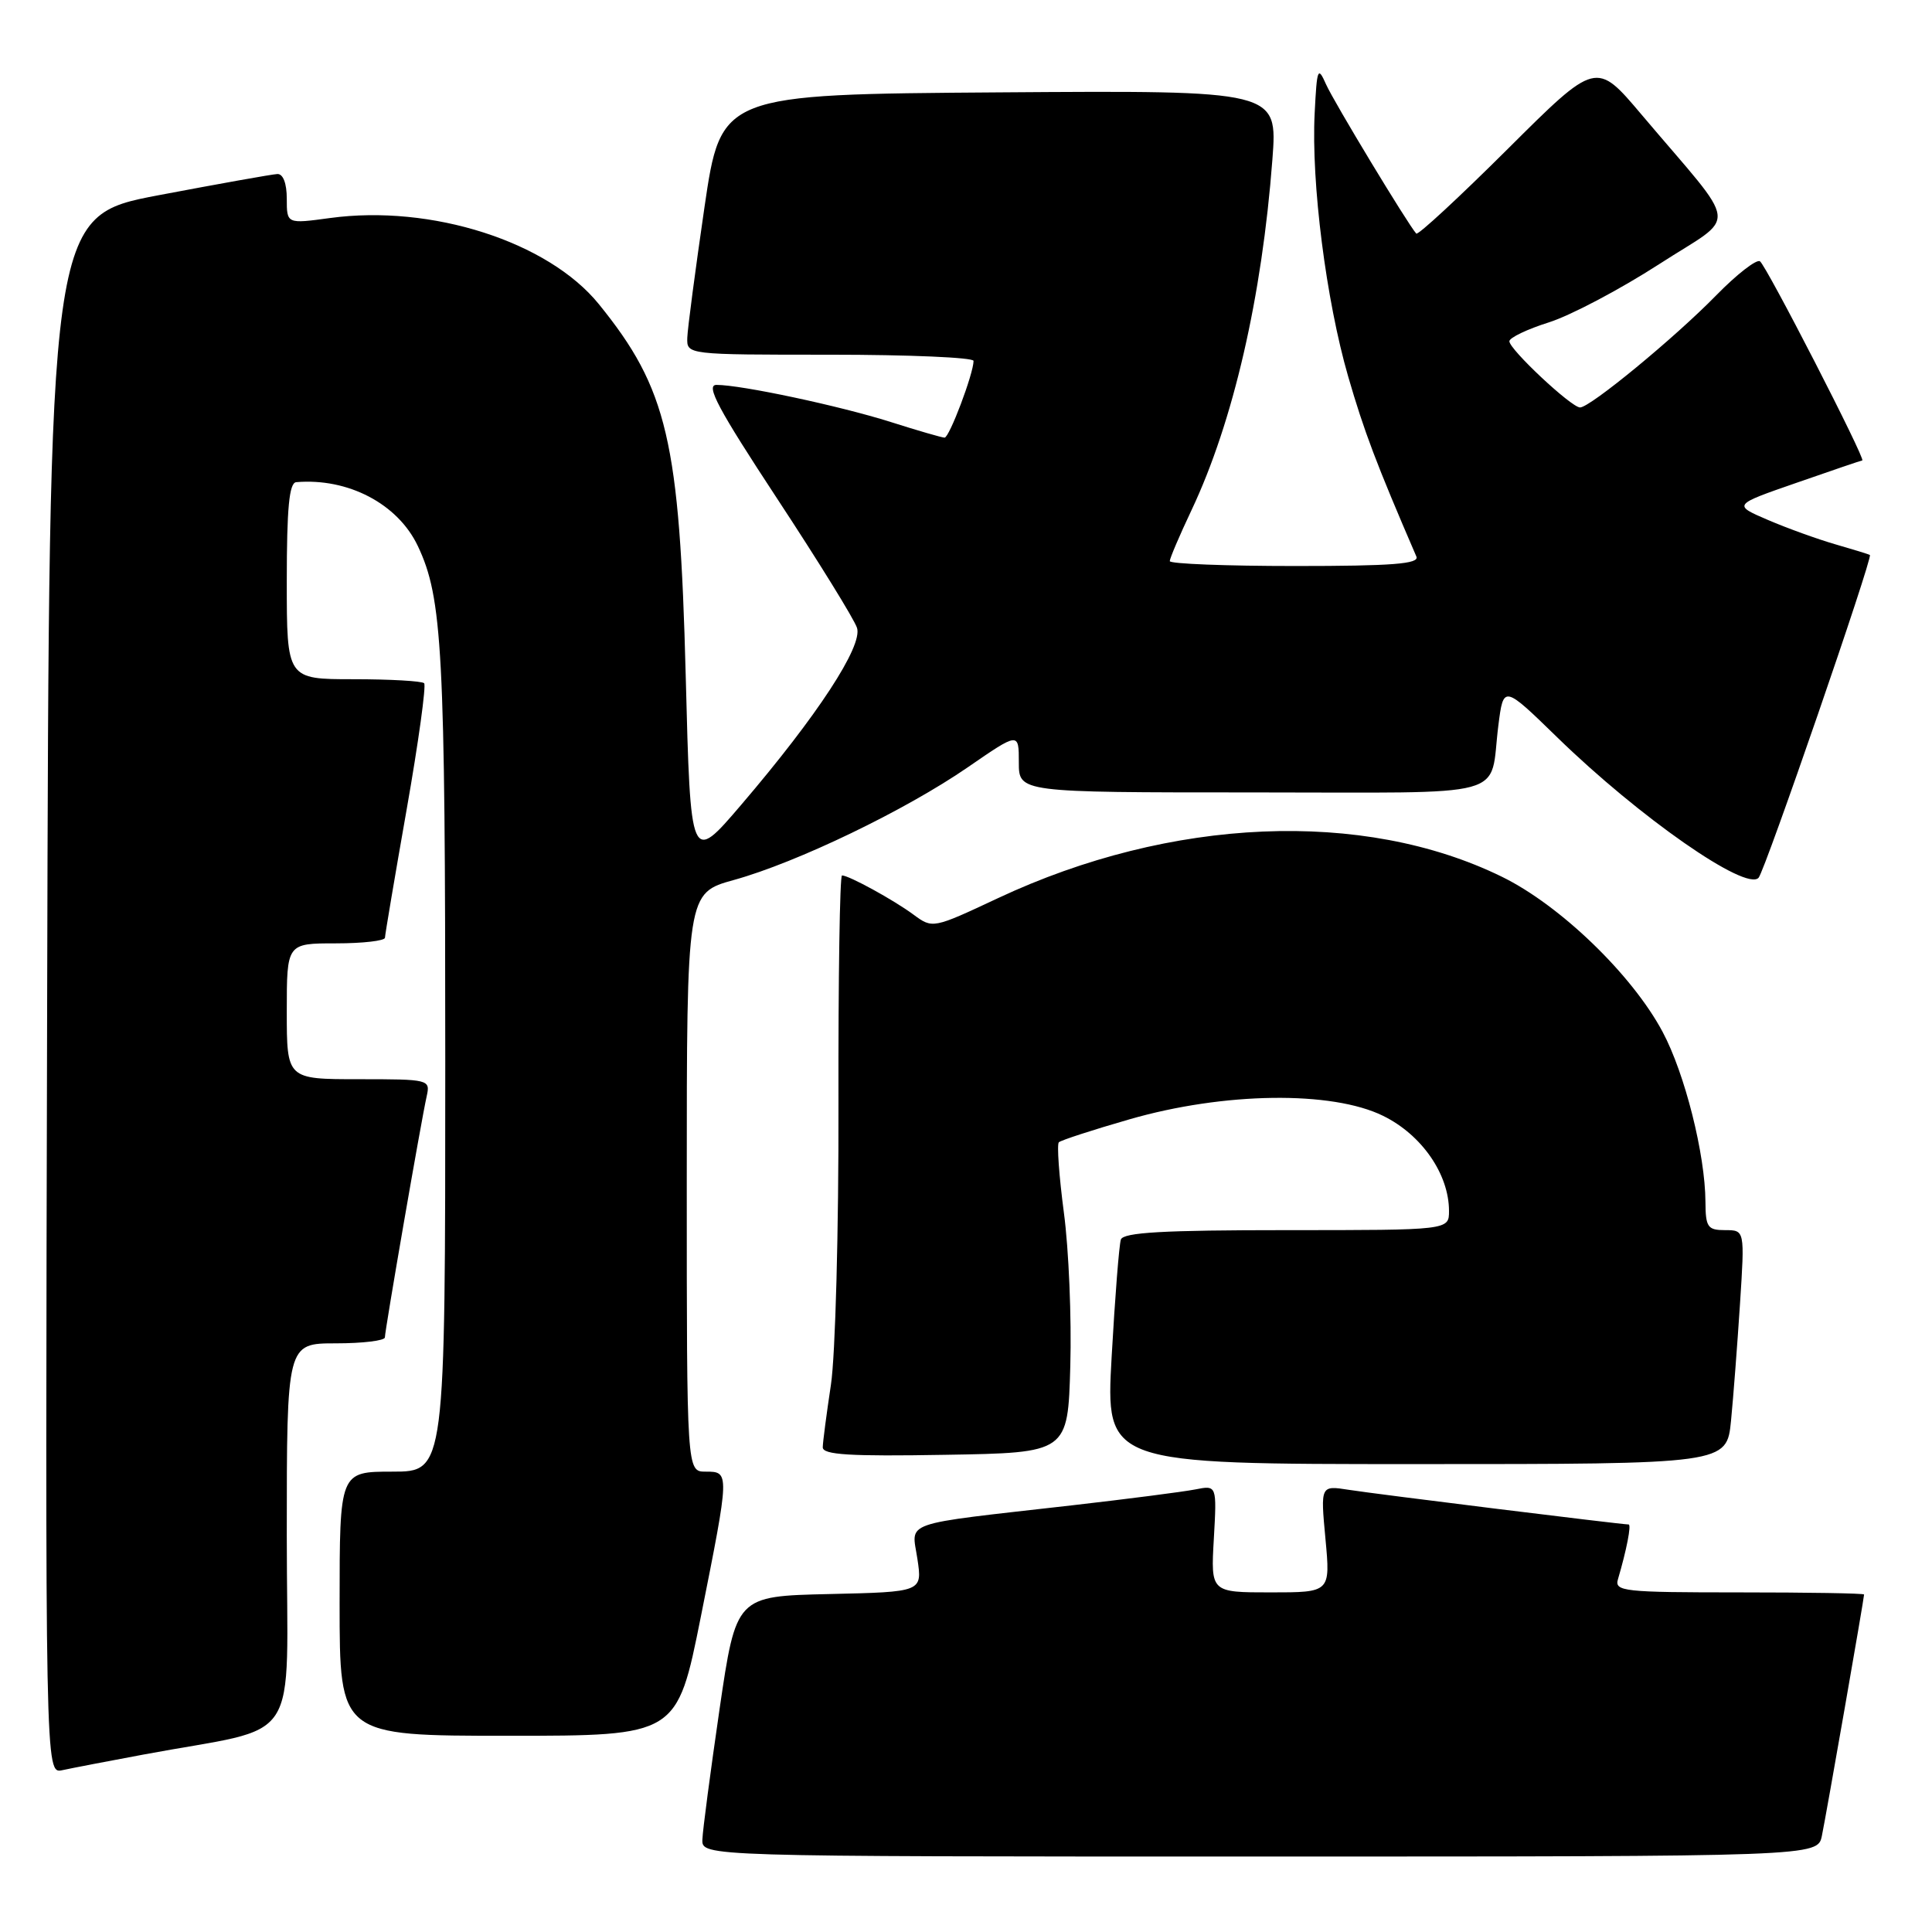 <?xml version="1.0" encoding="UTF-8" standalone="no"?>
<!DOCTYPE svg PUBLIC "-//W3C//DTD SVG 1.1//EN" "http://www.w3.org/Graphics/SVG/1.1/DTD/svg11.dtd" >
<svg xmlns="http://www.w3.org/2000/svg" xmlns:xlink="http://www.w3.org/1999/xlink" version="1.1" viewBox="0 0 256 256">
 <g >
 <path fill="currentColor"
d=" M 241.41 243.25 C 241.98 240.51 247.00 211.80 247.00 211.28 C 247.00 211.12 239.54 211.00 230.43 211.00 C 215.12 211.00 213.90 210.87 214.39 209.25 C 215.53 205.39 216.19 202.00 215.80 202.00 C 214.85 202.00 182.19 197.96 178.73 197.41 C 174.97 196.82 174.97 196.82 175.63 203.91 C 176.29 211.00 176.29 211.00 168.36 211.00 C 160.43 211.00 160.43 211.00 160.84 203.89 C 161.24 196.79 161.24 196.79 158.37 197.36 C 156.79 197.67 149.43 198.62 142.00 199.47 C 119.01 202.09 120.80 201.47 121.56 206.56 C 122.22 210.94 122.22 210.94 109.88 211.22 C 97.54 211.50 97.54 211.50 95.34 226.50 C 94.14 234.75 93.11 242.51 93.07 243.75 C 93.00 246.00 93.00 246.00 166.92 246.00 C 240.84 246.00 240.84 246.00 241.41 243.25 Z  M 19.00 232.49 C 40.37 228.50 38.00 232.13 38.00 203.43 C 38.00 178.00 38.00 178.00 44.50 178.00 C 48.08 178.00 51.00 177.64 51.00 177.21 C 51.00 176.27 55.81 148.49 56.54 145.25 C 57.03 143.04 56.87 143.00 47.52 143.00 C 38.00 143.00 38.00 143.00 38.00 134.00 C 38.00 125.00 38.00 125.00 44.50 125.00 C 48.08 125.00 51.01 124.66 51.01 124.25 C 51.02 123.84 52.31 116.20 53.88 107.28 C 55.45 98.36 56.49 90.82 56.20 90.53 C 55.91 90.24 51.69 90.00 46.83 90.00 C 38.00 90.00 38.00 90.00 38.00 77.00 C 38.00 67.32 38.32 63.97 39.25 63.89 C 46.13 63.31 52.71 66.76 55.36 72.34 C 58.63 79.23 59.00 86.19 59.00 140.64 C 59.00 195.00 59.00 195.00 52.00 195.00 C 45.00 195.00 45.00 195.00 45.00 212.50 C 45.00 230.00 45.00 230.00 67.36 230.00 C 89.71 230.00 89.71 230.00 92.86 214.25 C 96.69 195.03 96.70 195.00 93.50 195.00 C 91.00 195.00 91.00 195.00 91.00 156.66 C 91.00 118.33 91.00 118.33 97.25 116.60 C 105.62 114.28 119.96 107.37 128.25 101.66 C 135.00 97.01 135.00 97.01 135.00 101.01 C 135.00 105.00 135.00 105.00 165.93 105.00 C 200.88 105.00 197.29 105.98 198.54 96.13 C 199.22 90.77 199.22 90.77 206.36 97.72 C 217.23 108.30 231.35 118.14 233.02 116.31 C 233.86 115.40 248.20 73.81 247.77 73.54 C 247.62 73.44 245.57 72.81 243.21 72.13 C 240.86 71.45 236.83 70.00 234.27 68.90 C 229.61 66.90 229.61 66.90 238.06 63.97 C 242.70 62.35 246.62 61.02 246.76 61.01 C 247.30 60.99 234.02 35.13 233.20 34.62 C 232.73 34.33 230.12 36.36 227.42 39.12 C 221.91 44.76 210.68 54.01 209.36 53.99 C 208.19 53.97 200.00 46.30 200.00 45.22 C 200.00 44.75 202.36 43.62 205.25 42.71 C 208.14 41.79 214.69 38.33 219.82 35.02 C 230.40 28.17 230.70 30.78 217.50 15.17 C 211.50 8.07 211.50 8.07 199.78 19.74 C 193.34 26.15 187.89 31.20 187.66 30.95 C 186.52 29.67 176.73 13.48 175.71 11.18 C 174.62 8.72 174.50 9.03 174.20 15.00 C 173.73 24.21 175.72 39.81 178.64 49.89 C 180.75 57.16 182.34 61.38 187.68 73.75 C 188.09 74.72 184.51 75.00 171.61 75.00 C 162.47 75.00 155.00 74.71 155.00 74.35 C 155.00 73.99 156.30 70.94 157.89 67.58 C 163.41 55.89 167.22 39.36 168.60 21.12 C 169.29 11.98 169.29 11.98 132.41 12.24 C 95.54 12.50 95.54 12.50 93.34 27.50 C 92.14 35.75 91.11 43.51 91.07 44.75 C 91.00 47.00 91.00 47.00 110.00 47.00 C 120.45 47.00 129.00 47.37 129.00 47.82 C 129.00 49.50 125.79 58.00 125.16 57.99 C 124.80 57.98 121.58 57.05 118.00 55.91 C 111.27 53.78 98.23 51.00 94.94 51.00 C 93.46 51.00 95.16 54.18 102.99 66.09 C 108.45 74.39 113.21 82.09 113.56 83.20 C 114.33 85.62 108.33 94.80 98.24 106.61 C 91.50 114.50 91.50 114.50 90.86 89.50 C 90.06 58.44 88.44 51.51 79.35 40.30 C 72.64 32.02 57.17 27.06 43.73 28.89 C 38.00 29.67 38.00 29.67 38.00 26.33 C 38.00 24.30 37.51 23.02 36.75 23.06 C 36.06 23.09 28.98 24.36 21.00 25.87 C 6.50 28.63 6.50 28.63 6.25 131.84 C 5.99 235.04 5.99 235.04 8.25 234.56 C 9.49 234.29 14.32 233.36 19.00 232.49 Z  M 229.37 188.25 C 229.68 185.09 230.21 178.11 230.56 172.75 C 231.19 163.00 231.19 163.00 228.59 163.00 C 226.27 163.00 226.00 162.61 225.98 159.25 C 225.95 152.97 223.25 142.23 220.30 136.72 C 216.26 129.15 206.73 119.95 199.00 116.17 C 180.64 107.18 155.17 108.26 132.26 119.00 C 123.60 123.06 123.58 123.06 121.04 121.19 C 118.40 119.24 112.49 116.00 111.57 116.00 C 111.28 116.00 111.07 129.61 111.10 146.25 C 111.14 162.96 110.69 179.63 110.10 183.50 C 109.52 187.35 109.03 191.07 109.02 191.77 C 109.00 192.77 112.60 192.99 125.25 192.77 C 141.50 192.50 141.50 192.50 141.82 181.00 C 142.00 174.68 141.62 165.53 140.97 160.68 C 140.33 155.83 140.03 151.64 140.30 151.36 C 140.58 151.09 144.78 149.72 149.65 148.32 C 162.18 144.70 176.49 144.51 183.28 147.86 C 188.39 150.37 192.00 155.59 192.00 160.46 C 192.00 163.00 192.00 163.00 170.47 163.00 C 154.13 163.00 148.84 163.30 148.52 164.25 C 148.29 164.94 147.74 171.91 147.30 179.75 C 146.50 194.00 146.50 194.00 187.65 194.00 C 228.80 194.00 228.80 194.00 229.37 188.25 Z "/>
</g>
</svg>